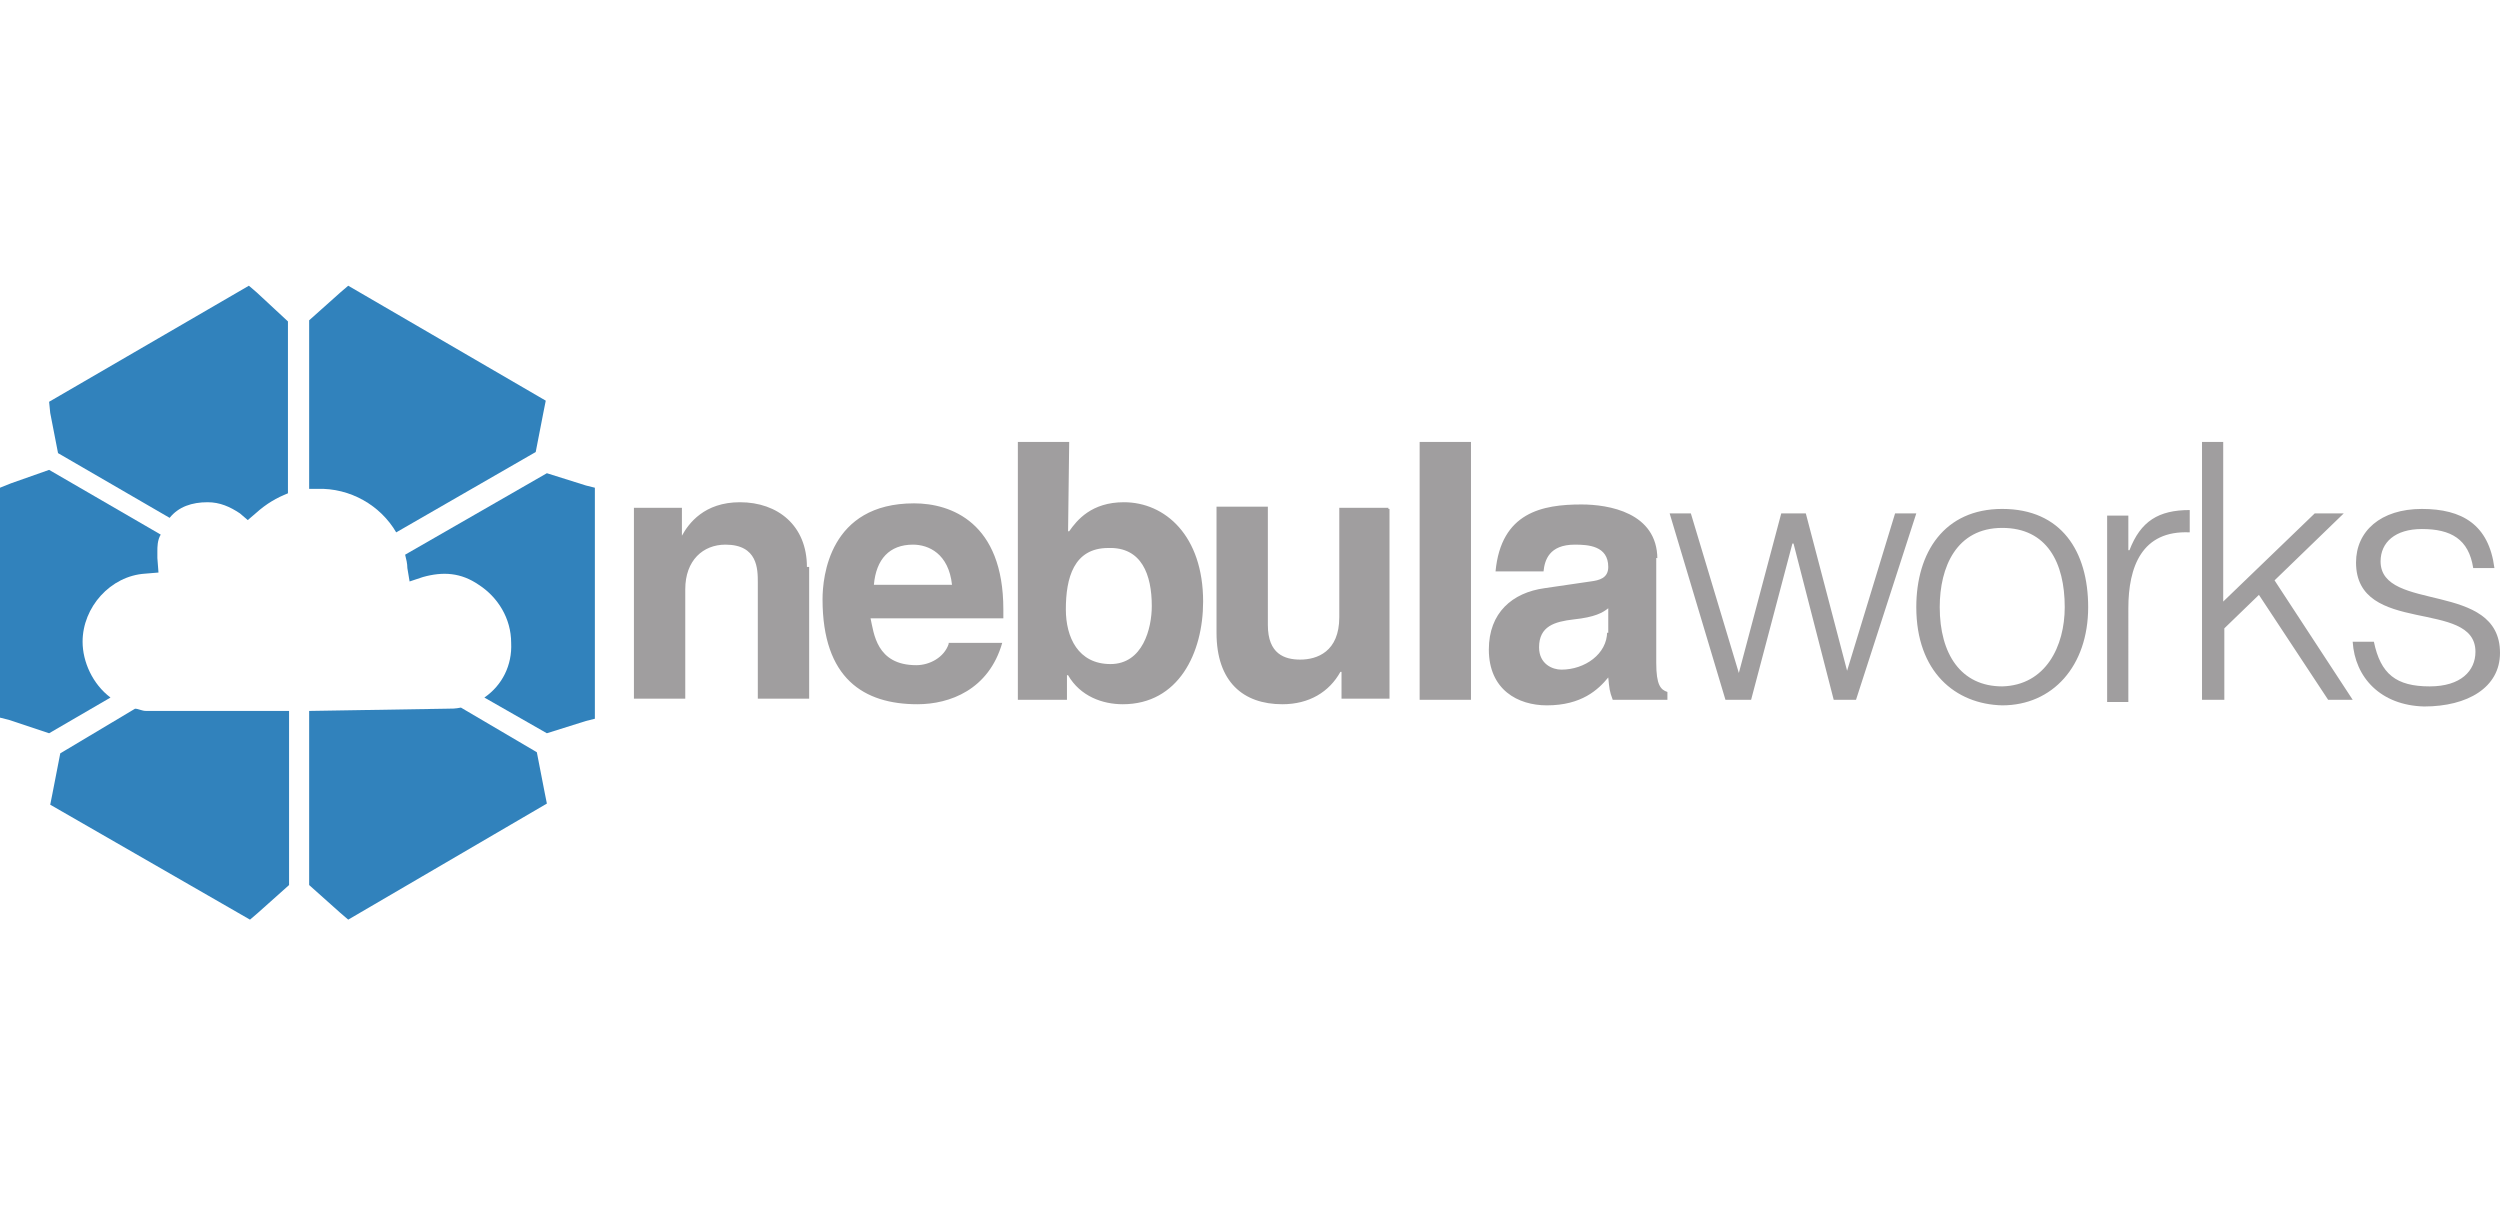 <?xml version="1.0" encoding="utf-8"?>
<!-- Generator: Adobe Illustrator 21.0.2, SVG Export Plug-In . SVG Version: 6.00 Build 0)  -->
<!DOCTYPE svg PUBLIC "-//W3C//DTD SVG 1.1//EN" "http://www.w3.org/Graphics/SVG/1.1/DTD/svg11.dtd">
<svg version="1.1" id="Layer_1" xmlns="http://www.w3.org/2000/svg" xmlns:xlink="http://www.w3.org/1999/xlink" x="0px" y="0px"
	 width="224px" height="108px" viewBox="0 0 224 108" style="enable-background:new 0 0 224 108;" xml:space="preserve">
<style type="text/css">
	.st0{fill:#A09E9F;}
	.st1{fill:#3182BC;}
</style>
<g>
	<g>
		<path class="st0" d="M72.3,50.8c0-3.7-2.6-5.8-6-5.8c-3.2,0-4.6,1.9-5.2,3l0,0v-2.5h-4.3v17.1h4.6v-9.8c0-2.6,1.6-4,3.6-4
			c2.9,0,2.9,2.2,2.9,3.4v10.4h4.6V50.8H72.3z M85,57.7c-0.4,1.2-1.7,1.9-2.9,1.9c-3.6,0-3.8-2.9-4.1-4.2h11.9v-0.8
			c0-7.8-4.7-9.5-8-9.5c-7.6,0-8.2,6.6-8.2,8.6c0,7.1,3.7,9.4,8.5,9.4c2.9,0,6.4-1.3,7.6-5.5H85V57.7z M78.3,52.4
			c0.2-2.3,1.4-3.6,3.5-3.6c1.4,0,3.2,0.8,3.5,3.6H78.3L78.3,52.4z M103.2,54.3c0,2-0.8,5.2-3.7,5.2s-4-2.4-4-4.9
			c0-2.8,0.7-5.5,3.8-5.5C102.3,49,103.2,51.5,103.2,54.3L103.2,54.3z M95.8,39.6h-4.6v23.1h4.4v-2.2h0.1c1.1,1.9,3.1,2.6,4.9,2.6
			c5,0,7.2-4.6,7.2-9.2c0-5.9-3.4-8.9-7.1-8.9c-2.9,0-4.2,1.6-4.9,2.6h-0.1L95.8,39.6L95.8,39.6z M124.4,45.5h-4.4v9.8
			c0,3.1-2,3.8-3.5,3.8c-1.4,0-2.9-0.5-2.9-3.1V45.4H109v11.3c0,4.4,2.4,6.4,5.9,6.4c2.4,0,4.2-1.1,5.2-2.9h0.1v2.4h4.3v-17H124.4z
			 M131.8,39.6h-4.6v23.1h4.6V39.6L131.8,39.6z M148.5,50.1c0-4.2-4.4-4.9-6.8-4.9c-3.5,0-7.2,0.7-7.7,6h4.3c0.1-1,0.5-2.4,2.8-2.4
			c1.2,0,3,0.1,3,2c0,1-0.8,1.2-1.6,1.3l-4.1,0.6c-2.9,0.4-5,2.2-5,5.5c0,3.6,2.6,5,5.2,5c3.1,0,4.6-1.4,5.5-2.5
			c0.1,1,0.1,1.2,0.4,2h4.9v-0.7c-0.6-0.2-1-0.6-1-2.6v-9.4H148.5z M144,56.6c0,2-2,3.4-4.1,3.4c-0.8,0-2-0.5-2-2
			c0-1.9,1.4-2.3,3.1-2.5c1.9-0.2,2.6-0.6,3.1-1v2.2H144z"/>
		<path class="st0" d="M161.8,46h-2.2l-3.8,14.3L151.5,46h-1.9l5,16.7h2.3l3.7-14h0.1l3.6,14h2l5.4-16.7h-1.9l-4.3,14.1L161.8,46
			L161.8,46z M179.4,63.2c-4.2-0.1-7.7-3-7.7-8.8c0-4.9,2.5-8.8,7.7-8.8c5.3,0,7.7,3.8,7.7,8.8C187.1,59.7,183.9,63.2,179.4,63.2
			L179.4,63.2z M185,54.4c0-4-1.6-7.1-5.6-7.1c-4.1,0-5.6,3.5-5.6,7.1c0,4.2,1.9,7.1,5.6,7.1C183.3,61.4,185,57.9,185,54.4L185,54.4
			z M190.7,54.5c0-3.7,1.2-7,5.5-6.8v-2c-2.8,0-4.4,1-5.4,3.6h-0.1v-3.1h-1.9v16.7h1.9V54.5L190.7,54.5z M199.3,62.7v-6.4l3.1-3
			l6.2,9.4h2.2l-7-10.7l6.2-6h-2.6l-8.2,7.9V39.6h-1.9v23.1H199.3L199.3,62.7z M210.8,57.5h1.9c0.6,2.9,2,4,5,4
			c2.8,0,4.1-1.4,4.1-3.1c0-4.8-10.7-1.4-10.7-8c0-2.8,2.2-4.8,5.9-4.8c3.6,0,6,1.4,6.5,5.3h-1.9c-0.4-2.6-2-3.5-4.6-3.5
			c-2.4,0-3.7,1.2-3.7,2.9c0,4.6,10.7,1.7,10.7,8.2c0,3.1-2.9,4.8-6.8,4.8C213.3,63.2,211,60.7,210.8,57.5z"/>
	</g>
	<g>
		<path class="st1" d="M25.8,44.2V28.8L23,26.2l-0.7-0.6L4.4,36l0.1,1l0.7,3.6l10,5.8c0.8-1,2-1.4,3.4-1.4c1.1,0,2,0.4,2.9,1
			l0.7,0.6l0.7-0.6C23.9,45.1,24.8,44.6,25.8,44.2z"/>
		<path class="st1" d="M14.4,47.9l-10-5.8L1,43.3l-1,0.4v20.6l0.8,0.2l3.6,1.2l5.5-3.2c-1.6-1.2-2.5-3.2-2.5-5
			c0-3.1,2.5-5.9,5.6-6.1l1.2-0.1L14.1,50c0-0.2,0-0.4,0-0.6l0,0l0,0C14.1,49,14.1,48.4,14.4,47.9z"/>
		<path class="st1" d="M12.1,63.5l-6.7,4l-0.7,3.6l-0.2,1l17.9,10.3l0.7-0.6l2.8-2.5V63.7c-4.3,0-8.5,0-12.8,0
			C12.7,63.7,12.4,63.5,12.1,63.5z"/>
		<path class="st1" d="M27.7,63.7v15.6l2.8,2.5l0.7,0.6L49,72l-0.2-1l-0.7-3.6l-6.8-4c-0.5,0.1-0.8,0.1-1.3,0.1L27.7,63.7z"/>
		<path class="st1" d="M43.4,62.5l5.6,3.2l3.5-1.1l0.8-0.2V43.7l-0.8-0.2L49,42.4l-12.7,7.3c0.1,0.4,0.2,0.8,0.2,1.2l0.2,1.2
			l1.2-0.4c1.8-0.5,3.4-0.4,5,0.7c1.7,1.1,2.9,3,2.9,5.2C45.9,59.6,45,61.4,43.4,62.5z"/>
		<path class="st1" d="M35.5,47.7L48,40.5l0.7-3.6l0.2-1L31.2,25.6l-0.7,0.6l-2.8,2.5v15.1c0.2,0,0.5,0,0.7,0
			C31.4,43.7,34.1,45.3,35.5,47.7z"/>
		<g>
			<polygon class="st1" points="43.9,42.1 47.5,40 48.2,36.3 31.3,26.5 29.7,27.9 			"/>
			<polygon class="st1" points="52.8,57.9 52.8,44.1 49.2,43 42,47.1 			"/>
			<path class="st1" d="M33.6,64.3l10.1,10.1l4.6-2.6L47.4,68l-6.5-3.7c-0.4,0-0.7,0.1-1.1,0.1L33.6,64.3z"/>
			<path class="st1" d="M12.5,64.1l-3.8,2.2L23,80.7l2-1.9V64.1c-4.1,0-8,0-12.1,0C12.7,64.3,12.6,64.3,12.5,64.1z"/>
			<path class="st1" d="M13.7,48.3l-9.4-5.4l-3.6,1.2v2.5l7.2,7.2c1.1-1.8,3-3,5.2-3.1h0.6v-0.6c0-0.2-0.1-0.5,0-0.7l0,0
				C13.6,49.1,13.6,48.8,13.7,48.3z"/>
			<path class="st1" d="M25.1,43.9V29.1l-2.9-2.5l-11.8,6.7l12.1,12.1l0.2-0.1C23.4,44.7,24.2,44.2,25.1,43.9z"/>
		</g>
	</g>
</g>
</svg>

